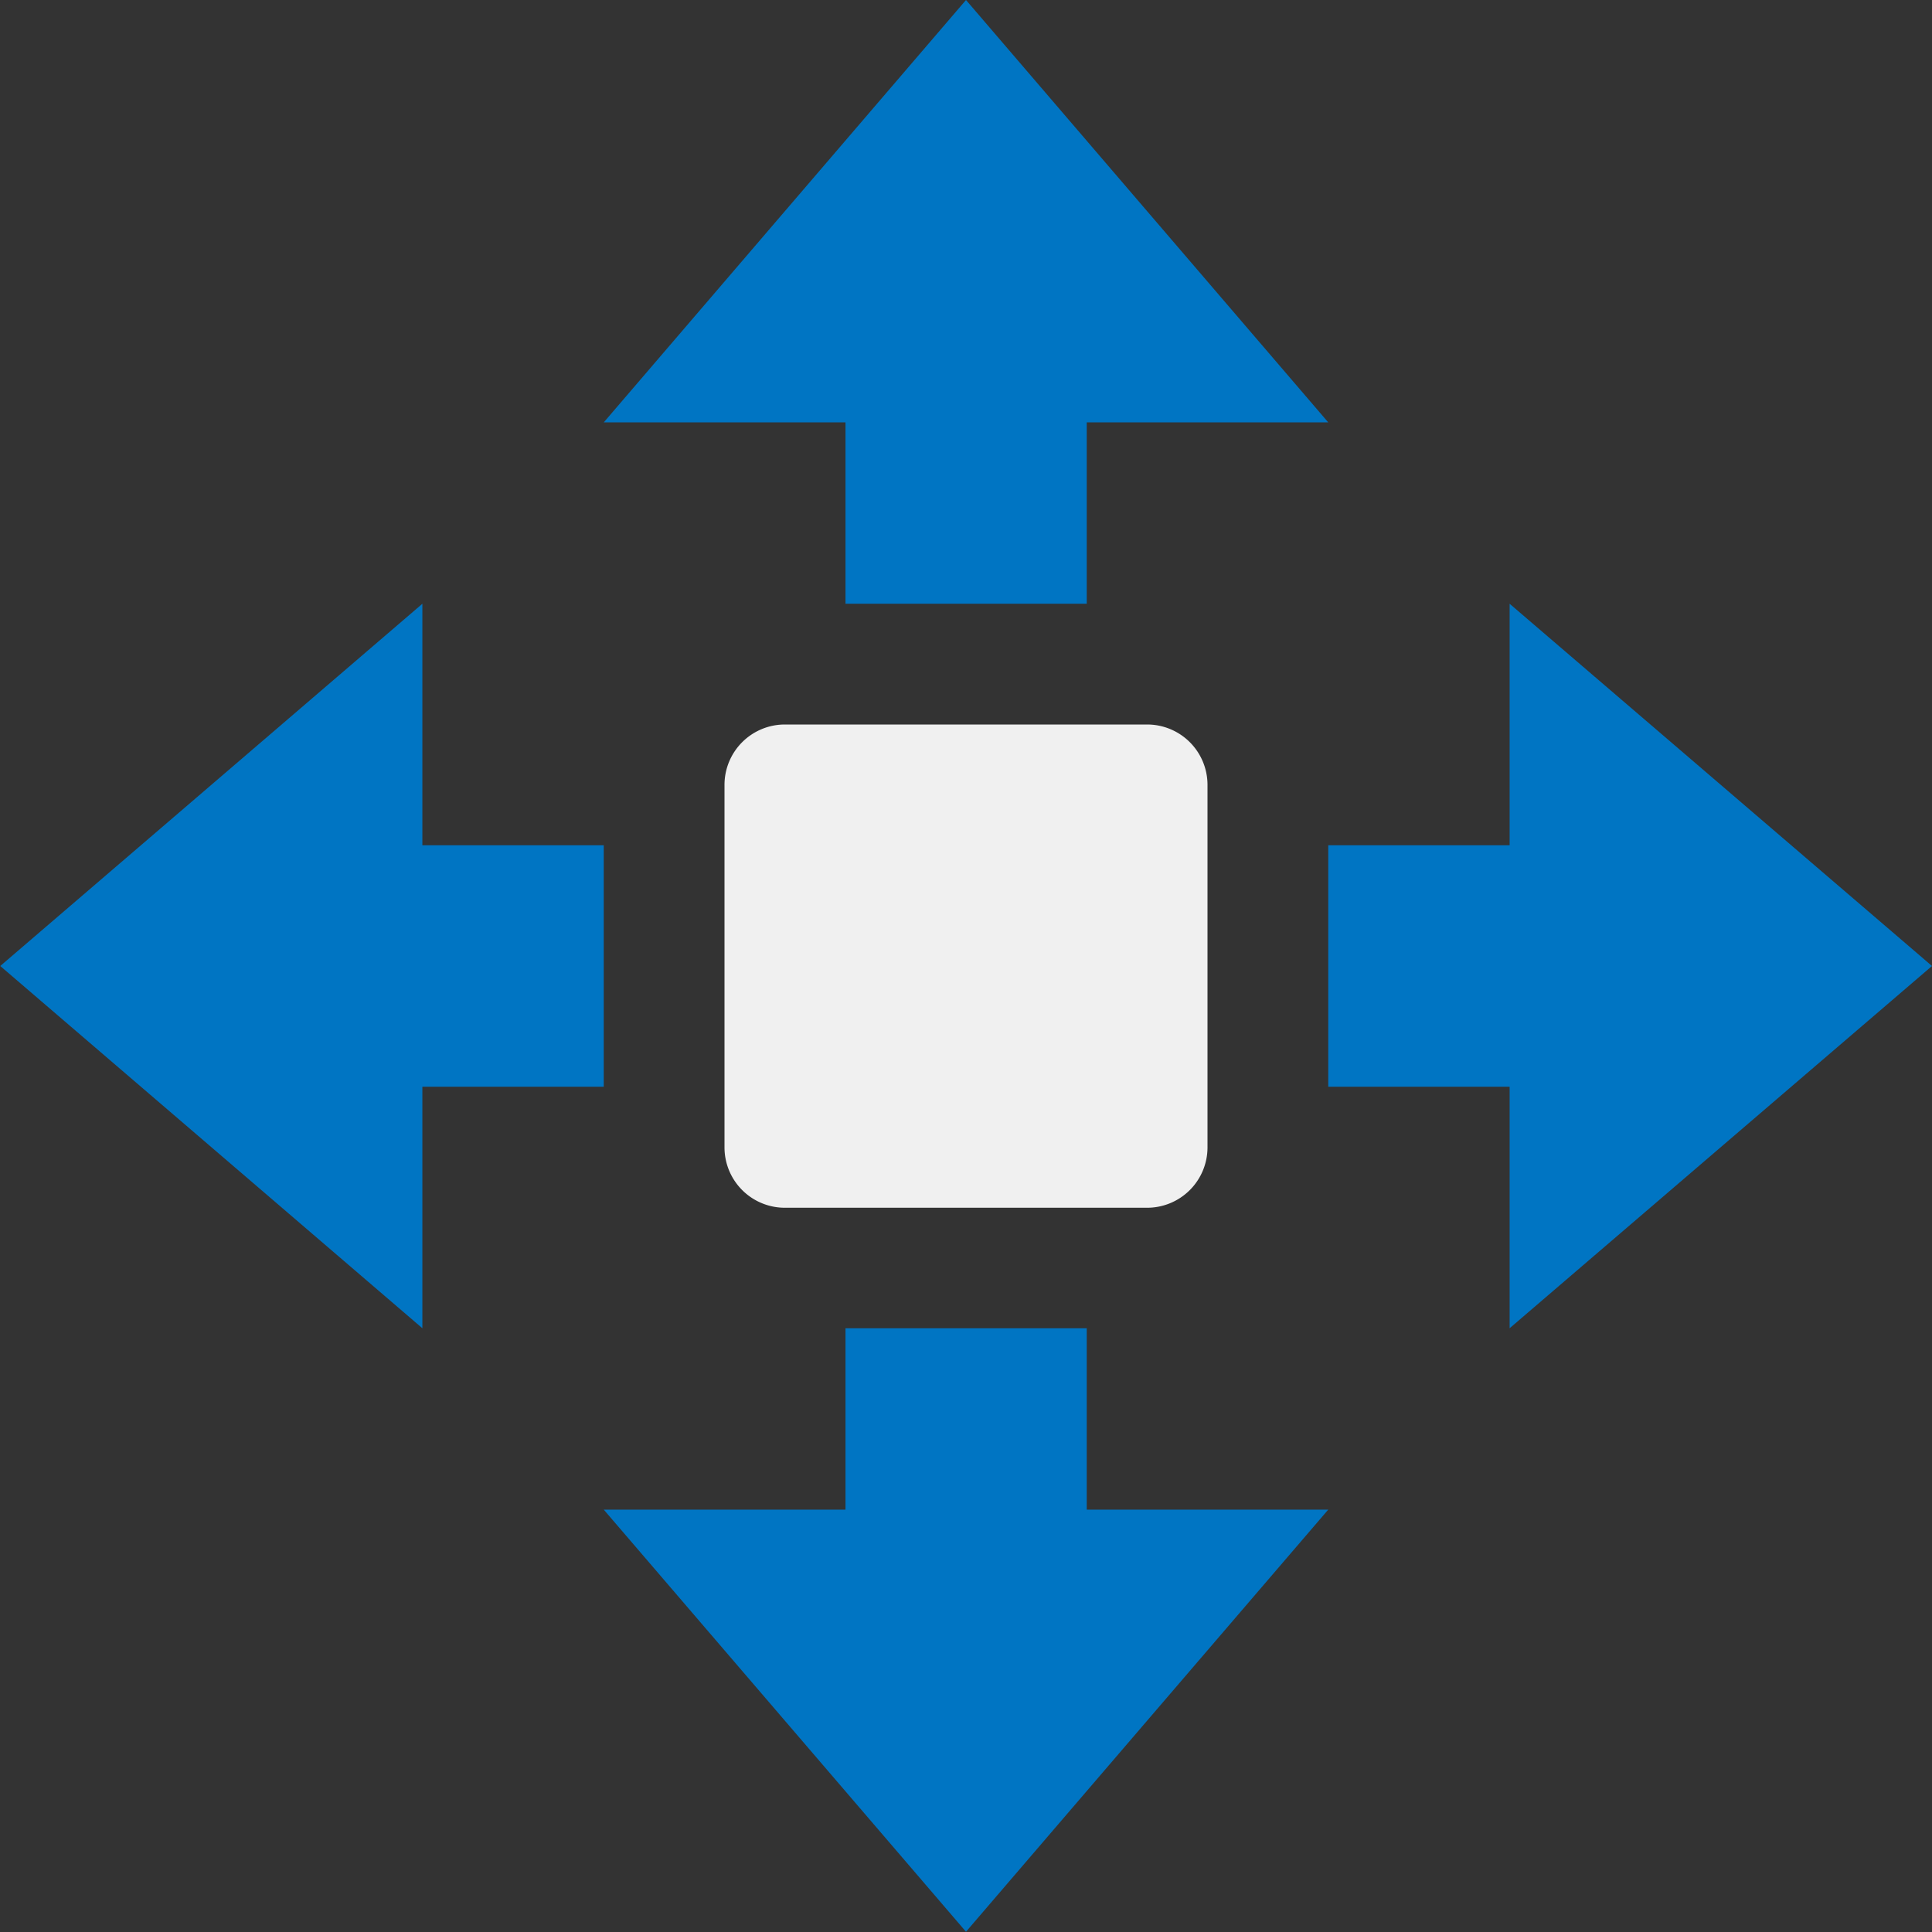 <svg xmlns="http://www.w3.org/2000/svg" xmlns:xlink="http://www.w3.org/1999/xlink" viewBox="0 0 7.68 7.68"><rect x="0" y="0" width="7.68" height="7.68" fill="#333333" stroke="none"/><defs><clipPath id="clip-path"><rect x="-0" y="-0" width="7.68" height="7.68" style="fill:none"/></clipPath></defs><title>haukehirsch-02</title><g id="Page_2" data-name="Page 2"><g id="Page_2-2" data-name="Page 2"><g style="clip-path:url(#clip-path)"><path d="M5.28,3.36H6.479v.96H5.28Zm-4.08,0H2.4v.96H1.2Z" style="fill:#0075c3;fill-rule:evenodd"/><polygon points="6.001 2.4 7.68 3.84 6.001 5.28 6.001 2.4" style="fill:#0075c3;fill-rule:evenodd"/><polygon points="1.679 2.4 0.001 3.84 1.679 5.28 1.679 2.4" style="fill:#0075c3;fill-rule:evenodd"/><path d="M3.361,2.4V1.201h.959V2.4Zm0,4.08V5.28h.959v1.2Z" style="fill:#0075c3;fill-rule:evenodd"/><polygon points="2.4 1.679 3.84 0 5.28 1.679 2.4 1.679" style="fill:#0075c3;fill-rule:evenodd"/><polygon points="2.4 6.001 3.84 7.679 5.28 6.001 2.4 6.001" style="fill:#0075c3;fill-rule:evenodd"/><path d="M3.12,2.88H4.56a.24.24,0,0,1,.24.24v1.441a.24.24,0,0,1-.24.24H3.12a.24.24,0,0,1-.24-.24V3.12a.24.24,0,0,1,.24-.24" style="fill:#f0f0f0;fill-rule:evenodd"/></g></g></g></svg>
